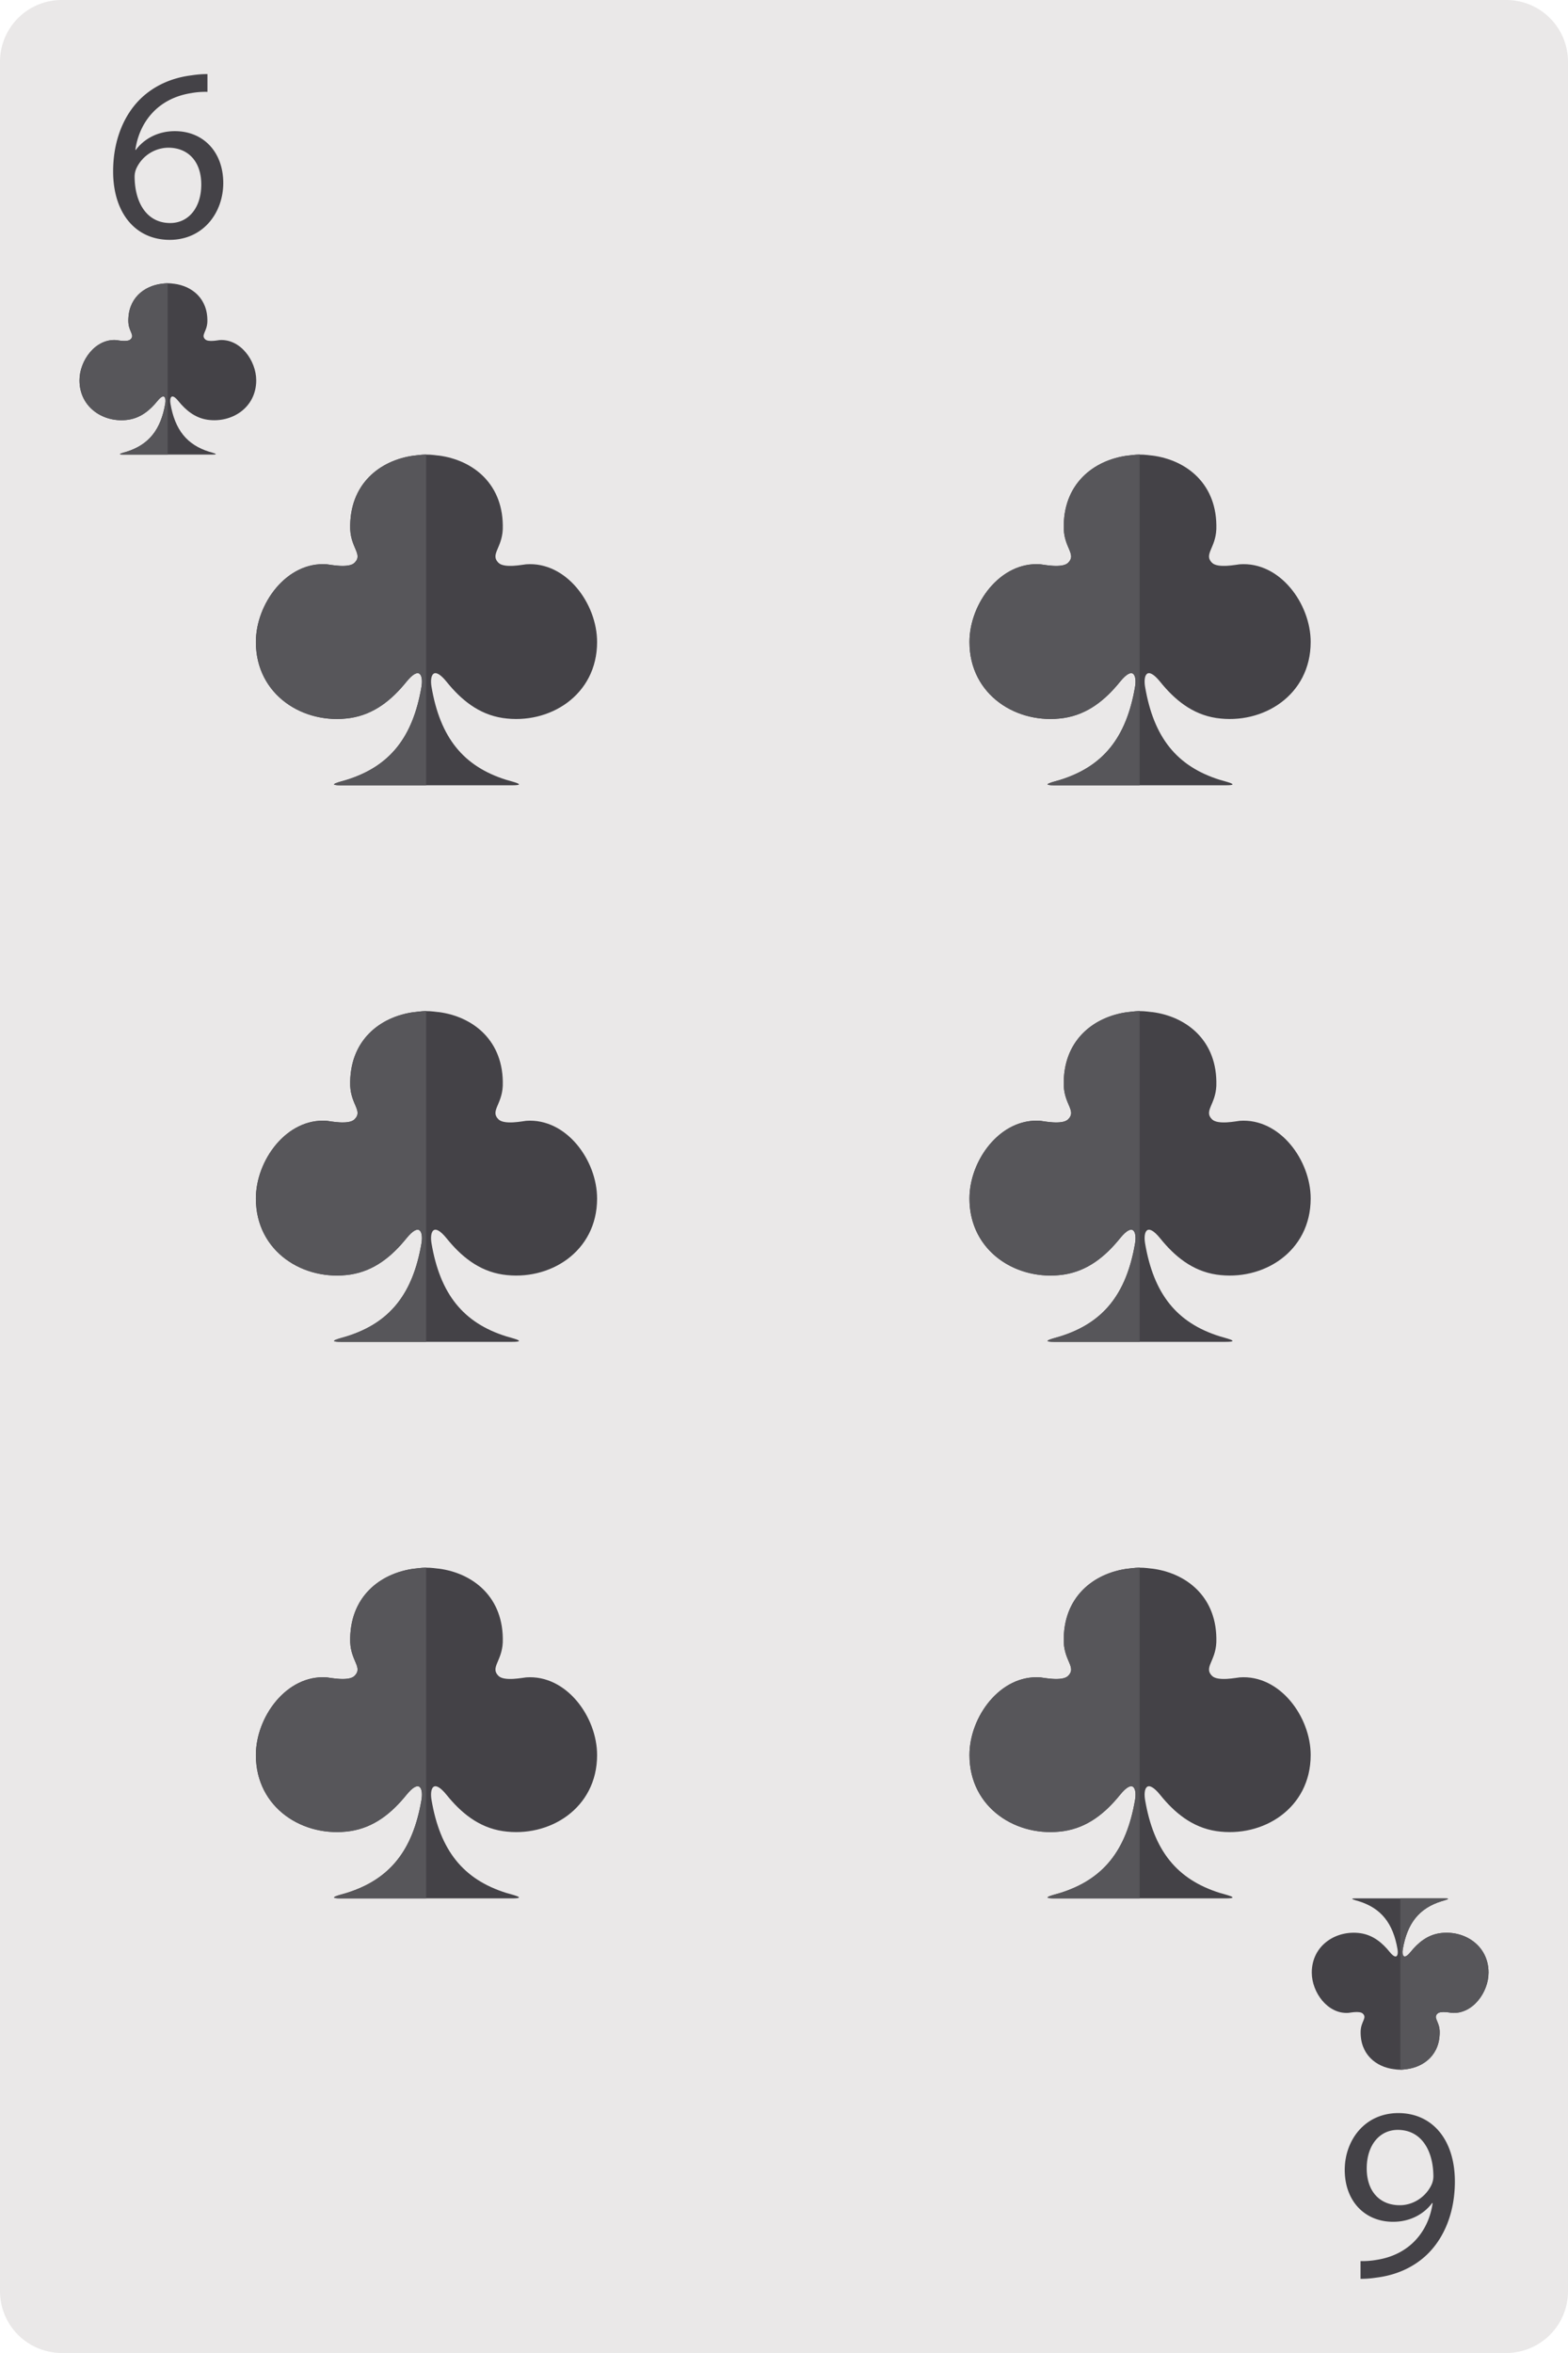<svg xmlns="http://www.w3.org/2000/svg" style="isolation:isolate" viewBox="146.553 212.812 69.123 103.683" width="92.164" height="138.244"><path d="M215.676 313.774a2.72 2.72 0 01-2.721 2.721h-63.68a2.722 2.722 0 01-2.722-2.721v-98.242a2.72 2.72 0 012.722-2.72h63.68a2.72 2.72 0 012.721 2.72v98.242z" fill="#EAE8E8"/><path d="M172.875 241.103c0 2.342-2.103 3.654-4.158 3.348-1.061-.159-1.842-.809-2.475-1.594-.598-.738-.748-.262-.666.221.381 2.235 1.4 3.503 3.295 4.097.19.061.988.241.26.241h-7.551c-.727 0 .07-.18.257-.241 1.896-.594 2.914-1.862 3.295-4.097.082-.483-.065-.959-.664-.221-.635.785-1.414 1.435-2.476 1.594-2.052.304-4.159-1.006-4.159-3.348v-.002c0-1.683 1.358-3.552 3.127-3.423.122.01.96.189 1.22-.065.378-.368-.15-.64-.188-1.476v-.002c-.057-1.993 1.312-3.058 2.841-3.251v.002c0-.002.332-.043.482-.043.272-.003.488.038.562.043v-.002c1.528.193 2.899 1.26 2.84 3.251v.002c-.039.836-.564 1.108-.188 1.476.259.254 1.1.072 1.219.065 1.77-.129 3.127 1.74 3.127 3.423v.002z" fill="#444247"/><path d="M165.338 232.843h-.023c-.15 0-.482.041-.482.043v-.002c-1.529.193-2.898 1.258-2.841 3.251v.002c.038.836.566 1.108.188 1.476-.26.254-1.098.075-1.22.065-1.769-.129-3.127 1.74-3.127 3.423v.002c0 2.342 2.107 3.652 4.159 3.348 1.062-.159 1.841-.81 2.476-1.594.599-.738.746-.262.664.221-.381 2.235-1.399 3.503-3.295 4.097-.187.061-.984.241-.257.241h3.758v-14.573z" fill="#57565A"/><path d="M204.332 241.103c0 2.342-2.104 3.654-4.159 3.348-1.06-.159-1.842-.809-2.474-1.594-.599-.738-.749-.262-.666.221.38 2.235 1.399 3.503 3.294 4.097.191.061.988.241.26.241h-7.55c-.728 0 .07-.18.257-.241 1.896-.594 2.913-1.862 3.295-4.097.081-.483-.065-.959-.664-.221-.636.785-1.414 1.435-2.477 1.594-2.052.304-4.158-1.006-4.158-3.348v-.002c0-1.683 1.358-3.552 3.127-3.423.121.01.959.189 1.22-.065.377-.368-.151-.64-.189-1.476v-.002c-.056-1.993 1.312-3.058 2.842-3.251v.002c0-.002.332-.043.481-.043.272-.003.489.038.563.043v-.002c1.527.193 2.899 1.26 2.839 3.251v.002c-.038.836-.564 1.108-.188 1.476.26.254 1.101.072 1.219.065 1.77-.129 3.128 1.74 3.128 3.423v.002z" fill="#444247"/><path d="M196.794 232.843h-.023c-.149 0-.481.041-.481.043v-.002c-1.53.193-2.898 1.258-2.842 3.251v.002c.038.836.566 1.108.189 1.476-.261.254-1.099.075-1.22.065-1.769-.129-3.127 1.74-3.127 3.423v.002c0 2.342 2.106 3.652 4.158 3.348 1.063-.159 1.841-.81 2.477-1.594.599-.738.745-.262.664.221-.382 2.235-1.399 3.503-3.295 4.097-.187.061-.985.241-.257.241h3.757v-14.573z" fill="#57565A"/><path d="M172.875 265.627c0 2.343-2.103 3.654-4.158 3.349-1.061-.16-1.842-.811-2.475-1.595-.598-.738-.748-.263-.666.222.381 2.234 1.4 3.502 3.295 4.095.19.063.988.242.26.242h-7.551c-.727 0 .07-.179.257-.242 1.896-.593 2.914-1.861 3.295-4.095.082-.485-.065-.96-.664-.222-.635.784-1.414 1.435-2.476 1.595-2.052.302-4.159-1.006-4.159-3.349v-.003c0-1.682 1.358-3.552 3.127-3.423.122.01.96.191 1.22-.064.378-.367-.15-.64-.188-1.476v-.003c-.057-1.993 1.312-3.057 2.841-3.251v.003c0-.003.332-.044.482-.044.272-.002.488.039.562.044v-.003c1.528.194 2.899 1.261 2.84 3.251v.003c-.039.836-.564 1.109-.188 1.476.259.255 1.1.072 1.219.064 1.77-.129 3.127 1.741 3.127 3.423v.003z" fill="#444247"/><path d="M165.338 257.366h-.023c-.15 0-.482.041-.482.044v-.003c-1.529.194-2.898 1.258-2.841 3.251v.003c.038.836.566 1.109.188 1.476-.26.255-1.098.074-1.22.064-1.769-.129-3.127 1.741-3.127 3.423v.003c0 2.343 2.107 3.651 4.159 3.349 1.062-.161 1.841-.811 2.476-1.595.599-.738.746-.263.664.222-.381 2.234-1.399 3.502-3.295 4.095-.187.063-.984.242-.257.242h3.758v-14.574z" fill="#57565A"/><path d="M204.332 265.627c0 2.343-2.104 3.654-4.159 3.349-1.06-.16-1.842-.811-2.474-1.595-.599-.738-.749-.263-.666.222.38 2.234 1.399 3.502 3.294 4.095.191.063.988.242.26.242h-7.55c-.728 0 .07-.179.257-.242 1.896-.593 2.913-1.861 3.295-4.095.081-.485-.065-.96-.664-.222-.636.784-1.414 1.435-2.477 1.595-2.052.302-4.158-1.006-4.158-3.349v-.003c0-1.682 1.358-3.552 3.127-3.423.121.01.959.191 1.22-.064.377-.367-.151-.64-.189-1.476v-.003c-.056-1.993 1.312-3.057 2.842-3.251v.003c0-.003.332-.044.481-.044.272-.002.489.039.563.044v-.003c1.527.194 2.899 1.261 2.839 3.251v.003c-.038.836-.564 1.109-.188 1.476.26.255 1.101.072 1.219.064 1.77-.129 3.128 1.741 3.128 3.423v.003z" fill="#444247"/><path d="M196.794 257.366h-.023a4.45 4.45 0 00-.481.044v-.003c-1.53.194-2.898 1.258-2.842 3.251v.003c.038.836.566 1.109.189 1.476-.261.255-1.099.074-1.22.064-1.769-.129-3.127 1.741-3.127 3.423v.003c0 2.343 2.106 3.651 4.158 3.349 1.063-.161 1.841-.811 2.477-1.595.599-.738.745-.263.664.222-.382 2.234-1.399 3.502-3.295 4.095-.187.063-.985.242-.257.242h3.757v-14.574z" fill="#57565A"/><path d="M172.875 290.15c0 2.343-2.103 3.655-4.158 3.349-1.061-.159-1.842-.809-2.475-1.594-.598-.738-.748-.262-.666.221.381 2.234 1.4 3.502 3.295 4.097.19.061.988.241.26.241h-7.551c-.727 0 .07-.18.257-.241 1.896-.595 2.914-1.863 3.295-4.097.082-.483-.065-.959-.664-.221-.635.785-1.414 1.435-2.476 1.594-2.052.304-4.159-1.006-4.159-3.349v-.002c0-1.682 1.358-3.551 3.127-3.422.122.009.96.189 1.22-.065.378-.368-.15-.64-.188-1.476v-.002c-.057-1.993 1.312-3.058 2.841-3.251v.002c0-.002.332-.043.482-.043.272-.003.488.038.562.043v-.002c1.528.193 2.899 1.259 2.84 3.251v.002c-.039.836-.564 1.108-.188 1.476.259.254 1.1.071 1.219.065 1.77-.129 3.127 1.74 3.127 3.422v.002z" fill="#444247"/><path d="M165.338 281.891h-.023c-.15 0-.482.041-.482.043v-.002c-1.529.193-2.898 1.257-2.841 3.251v.002c.038.836.566 1.108.188 1.476-.26.254-1.098.074-1.22.065-1.769-.129-3.127 1.74-3.127 3.422v.002c0 2.343 2.107 3.653 4.159 3.349 1.062-.159 1.841-.81 2.476-1.594.599-.738.746-.262.664.221-.381 2.234-1.399 3.502-3.295 4.097-.187.061-.984.241-.257.241h3.758v-14.573z" fill="#57565A"/><path d="M204.332 290.15c0 2.343-2.104 3.655-4.159 3.349-1.06-.159-1.842-.809-2.474-1.594-.599-.738-.749-.262-.666.221.38 2.234 1.399 3.502 3.294 4.097.191.061.988.241.26.241h-7.55c-.728 0 .07-.18.257-.241 1.896-.595 2.913-1.863 3.295-4.097.081-.483-.065-.959-.664-.221-.636.785-1.414 1.435-2.477 1.594-2.052.304-4.158-1.006-4.158-3.349v-.002c0-1.682 1.358-3.551 3.127-3.422.121.009.959.189 1.22-.065.377-.368-.151-.64-.189-1.476v-.002c-.056-1.993 1.312-3.058 2.842-3.251v.002c0-.002.332-.043.481-.043.272-.003.489.038.563.043v-.002c1.527.193 2.899 1.259 2.839 3.251v.002c-.038.836-.564 1.108-.188 1.476.26.254 1.101.071 1.219.065 1.77-.129 3.128 1.74 3.128 3.422v.002z" fill="#444247"/><path d="M196.794 281.891h-.023c-.149 0-.481.041-.481.043v-.002c-1.53.193-2.898 1.257-2.842 3.251v.002c.038.836.566 1.108.189 1.476-.261.254-1.099.074-1.22.065-1.769-.129-3.127 1.74-3.127 3.422v.002c0 2.343 2.106 3.653 4.158 3.349 1.063-.159 1.841-.81 2.477-1.594.599-.738.745-.262.664.221-.382 2.234-1.399 3.502-3.295 4.097-.187.061-.985.241-.257.241h3.757v-14.573z" fill="#57565A"/><path d="M204.381 299.734c0-1.213 1.09-1.892 2.154-1.734.549.083.954.42 1.282.826.31.382.387.136.345-.114-.197-1.158-.725-1.814-1.707-2.122-.098-.032-.511-.126-.135-.126h3.912c.377 0-.037.094-.133.126-.983.308-1.51.964-1.707 2.122-.042.25.034.496.344.114.33-.406.732-.743 1.283-.826 1.063-.157 2.154.521 2.154 1.734v.001c0 .871-.704 1.84-1.62 1.774-.063-.006-.497-.099-.632.033-.195.19.077.332.098.765v.001c.029 1.032-.68 1.584-1.472 1.683v-.001c0 .001-.172.023-.249.023-.142.002-.253-.02-.292-.023v.001c-.791-.099-1.501-.652-1.471-1.683v-.001c.02-.433.292-.575.097-.765-.134-.132-.569-.037-.631-.033-.917.066-1.62-.903-1.62-1.774v-.001z" fill="#444247"/><path d="M208.285 304.013h.013c.077 0 .249-.022.249-.023v.001c.792-.099 1.501-.651 1.472-1.683v-.001c-.021-.433-.293-.575-.098-.765.135-.132.569-.039.632-.033.916.066 1.62-.903 1.62-1.774v-.001c0-1.213-1.091-1.891-2.154-1.734-.551.083-.953.42-1.283.826-.31.382-.386.136-.344-.114.197-1.158.724-1.814 1.707-2.122.096-.032.51-.126.133-.126h-1.947v7.549z" fill="#57565A"/><path d="M157.848 229.572c0 1.214-1.089 1.893-2.154 1.735-.548-.083-.953-.42-1.281-.826-.31-.382-.387-.136-.346.115.198 1.157.725 1.813 1.708 2.122.098.031.511.125.134.125h-3.911c-.377 0 .036-.094.133-.125.981-.309 1.51-.965 1.707-2.122.042-.251-.033-.497-.344-.115-.329.406-.732.743-1.283.826-1.062.157-2.154-.521-2.154-1.735v-.001c0-.871.703-1.84 1.62-1.773.063.006.497.099.632-.033.195-.191-.078-.332-.098-.765v-.001c-.029-1.032.68-1.584 1.472-1.684v.001c0-.001.173-.022.249-.022.141-.002.254.02.292.022v-.001c.791.1 1.502.653 1.47 1.684V227c-.02.433-.292.574-.097.765.135.132.57.037.632.033.916-.067 1.619.902 1.619 1.773v.001z" fill="#444247"/><path d="M153.944 225.294h-.012c-.076 0-.249.021-.249.022v-.001c-.792.1-1.501.652-1.472 1.684V227c.02.433.293.574.098.765-.135.132-.569.039-.632.033-.917-.067-1.62.902-1.62 1.773v.001c0 1.214 1.092 1.892 2.154 1.735.551-.083.954-.42 1.283-.826.311-.382.386-.136.344.115-.197 1.157-.726 1.813-1.707 2.122-.097.031-.51.125-.133.125h1.946v-7.549z" fill="#57565A"/><path d="M155.698 216.076c-.174 0-.413.011-.696.055-.893.109-1.677.468-2.265 1.045-.707.696-1.197 1.796-1.197 3.189 0 1.84.991 3.016 2.493 3.016 1.48 0 2.362-1.198 2.362-2.504 0-1.372-.882-2.286-2.134-2.286-.783 0-1.382.37-1.72.827h-.021c.163-1.175.947-2.264 2.46-2.503a3.51 3.51 0 01.718-.055v-.784zm-1.643 6.564c-1.013 0-1.557-.87-1.568-2.035a.9.9 0 01.098-.414 1.574 1.574 0 011.382-.871c.882 0 1.459.61 1.459 1.622 0 1.013-.555 1.698-1.371 1.698zm52.475 90.589c.175 0 .414-.01.697-.054.893-.109 1.677-.468 2.264-1.045.708-.697 1.198-1.796 1.198-3.19 0-1.839-.991-3.015-2.493-3.015-1.48 0-2.362 1.198-2.362 2.504 0 1.371.882 2.286 2.133 2.286.784 0 1.383-.37 1.72-.827h.022c-.163 1.175-.947 2.264-2.46 2.503a3.52 3.52 0 01-.719.055v.783zm1.644-6.564c1.013 0 1.557.871 1.568 2.036a.9.9 0 01-.098.414c-.261.522-.806.87-1.383.87-.881 0-1.458-.609-1.458-1.621 0-1.013.555-1.699 1.371-1.699z" fill="#444247"/></svg>